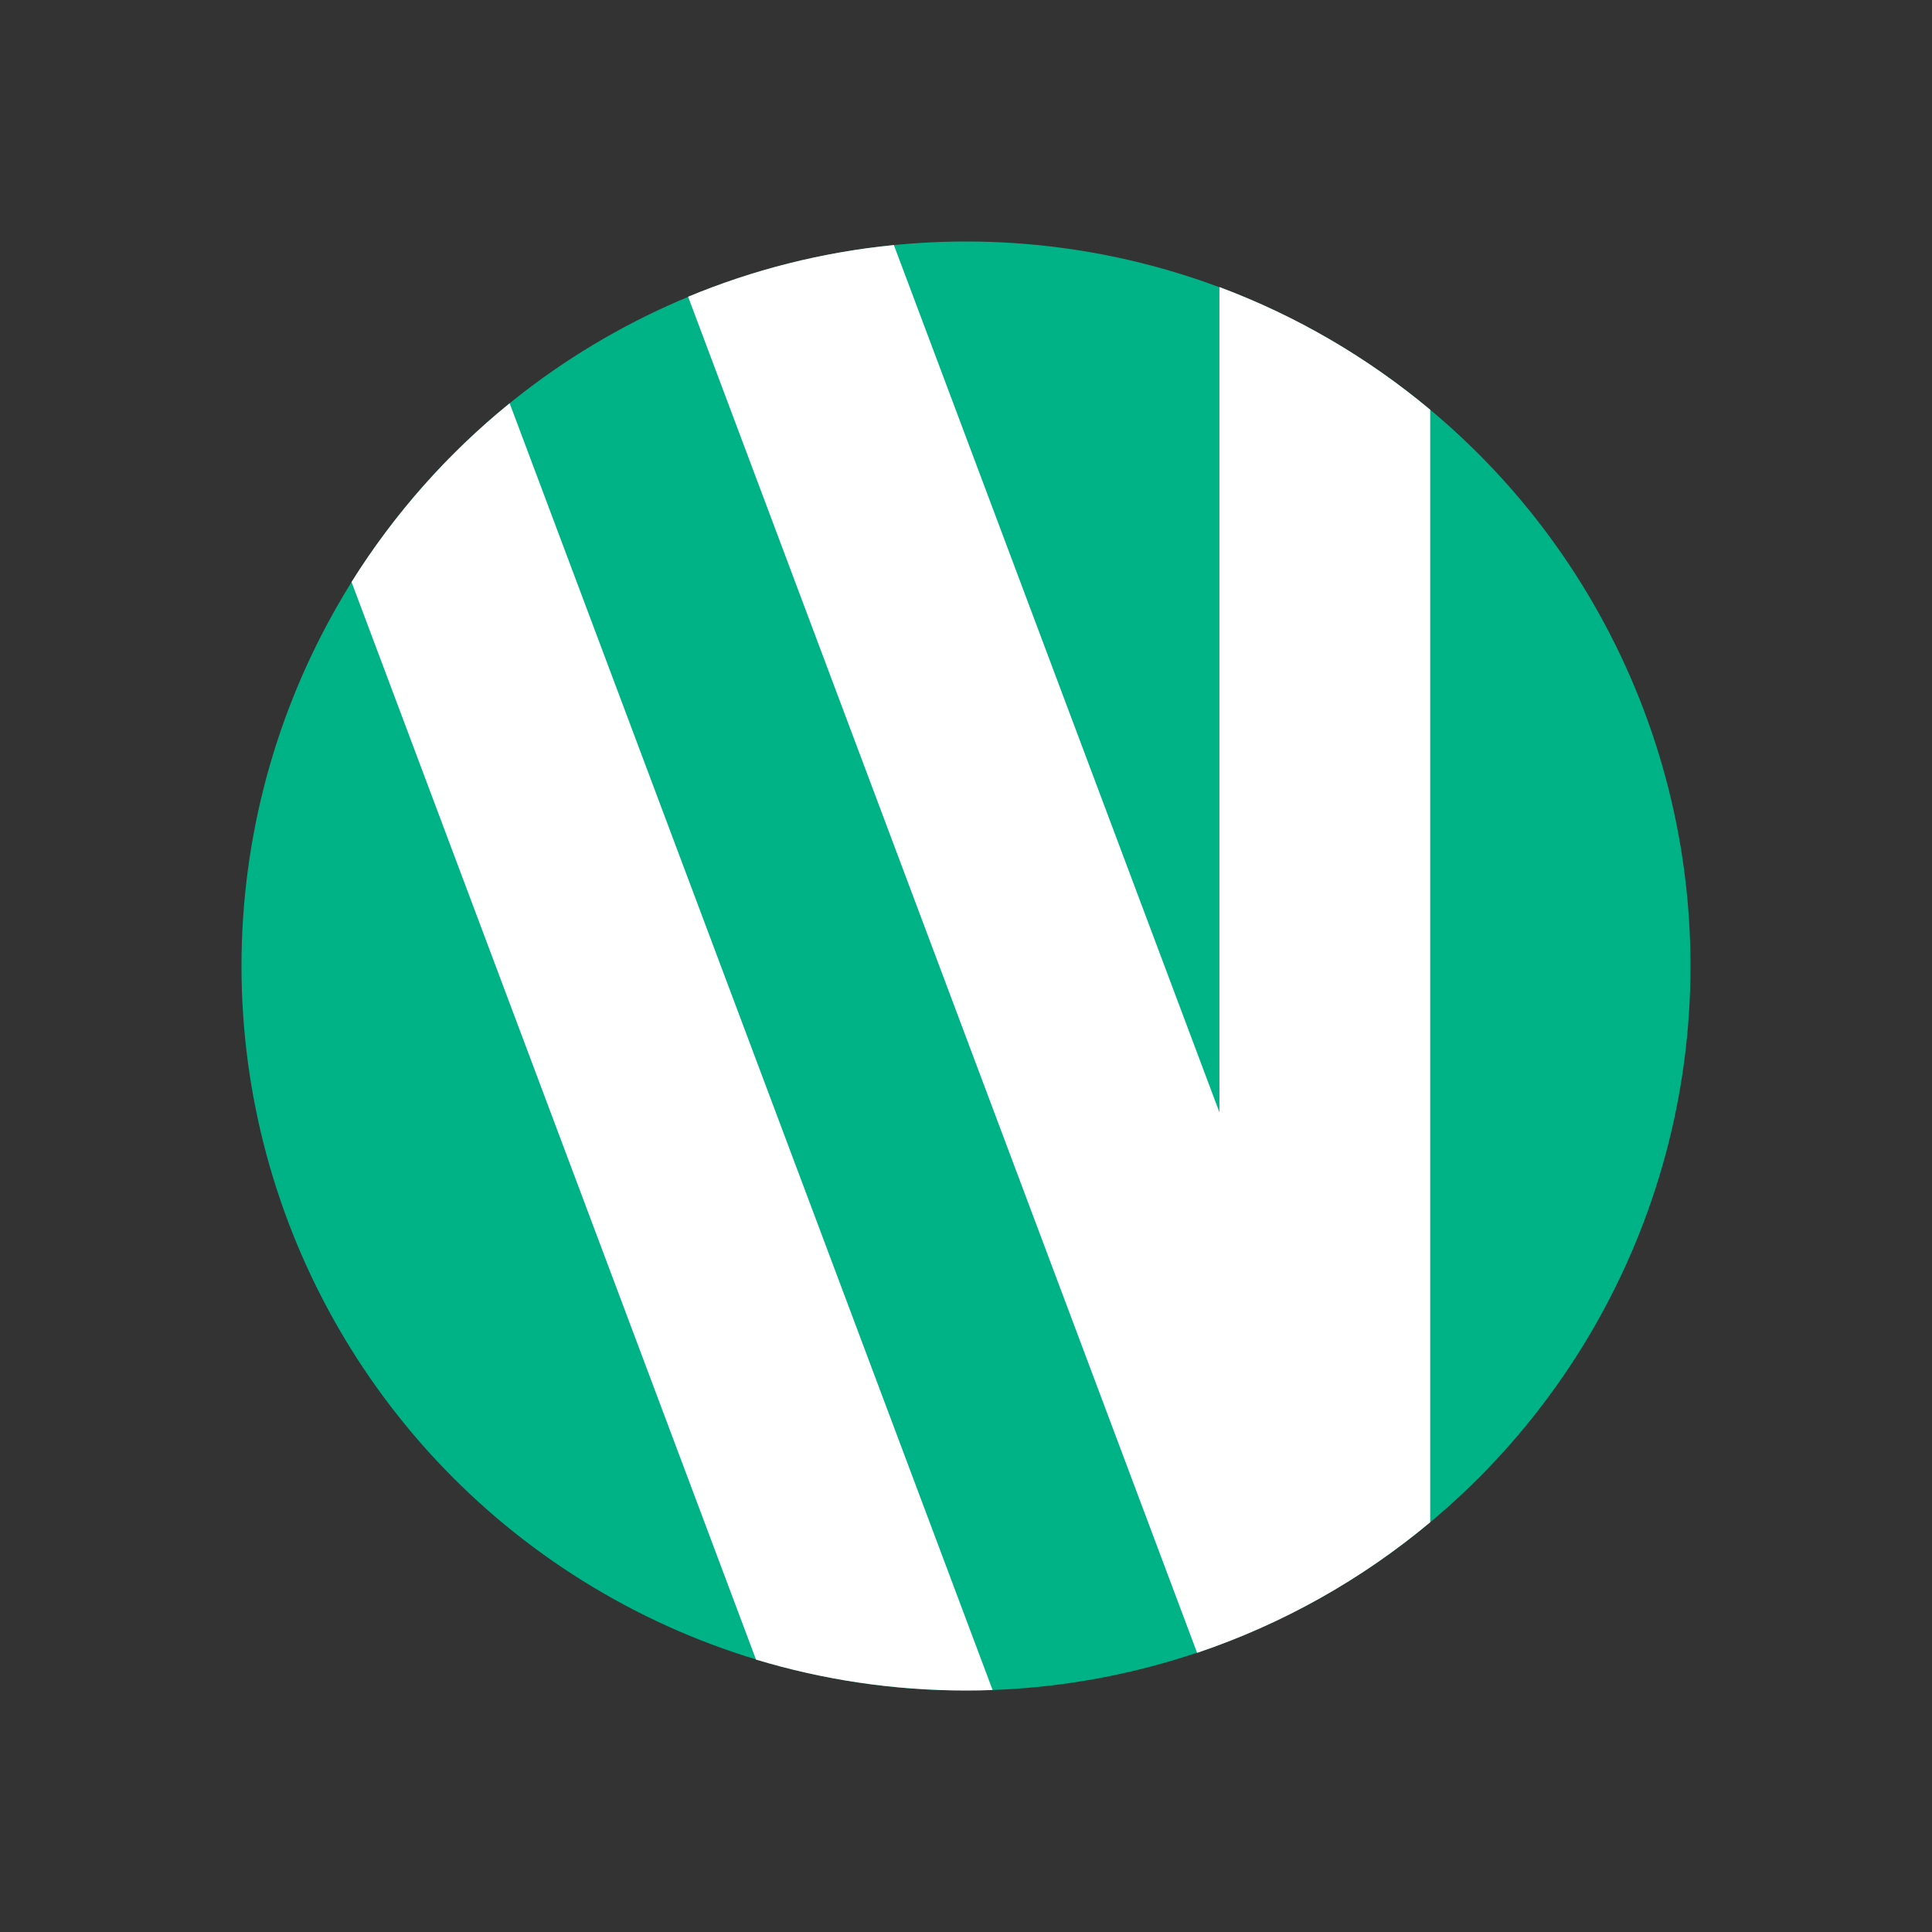 <svg width="48" height="48" viewBox="0 0 48 48" fill="none" xmlns="http://www.w3.org/2000/svg">
<rect x="0" y="0" width="48" height="48" fill="#333333" stroke="none"/>
<circle cx="24" cy="24" r="18" fill="#00B387"/>
<path d="M24 42C24.221 42 24.442 41.996 24.661 41.988L12.662 10.019C11.121 11.27 9.791 12.77 8.734 14.459L18.783 41.232C20.434 41.731 22.186 42 24 42Z" fill="white"/>
<path d="M17.096 7.372L29.742 41.065C31.88 40.345 33.839 39.236 35.533 37.82V10.18C33.986 8.887 32.219 7.85 30.296 7.131V27.634L22.208 6.088C20.414 6.265 18.696 6.706 17.096 7.372Z" fill="white"/>
</svg>
